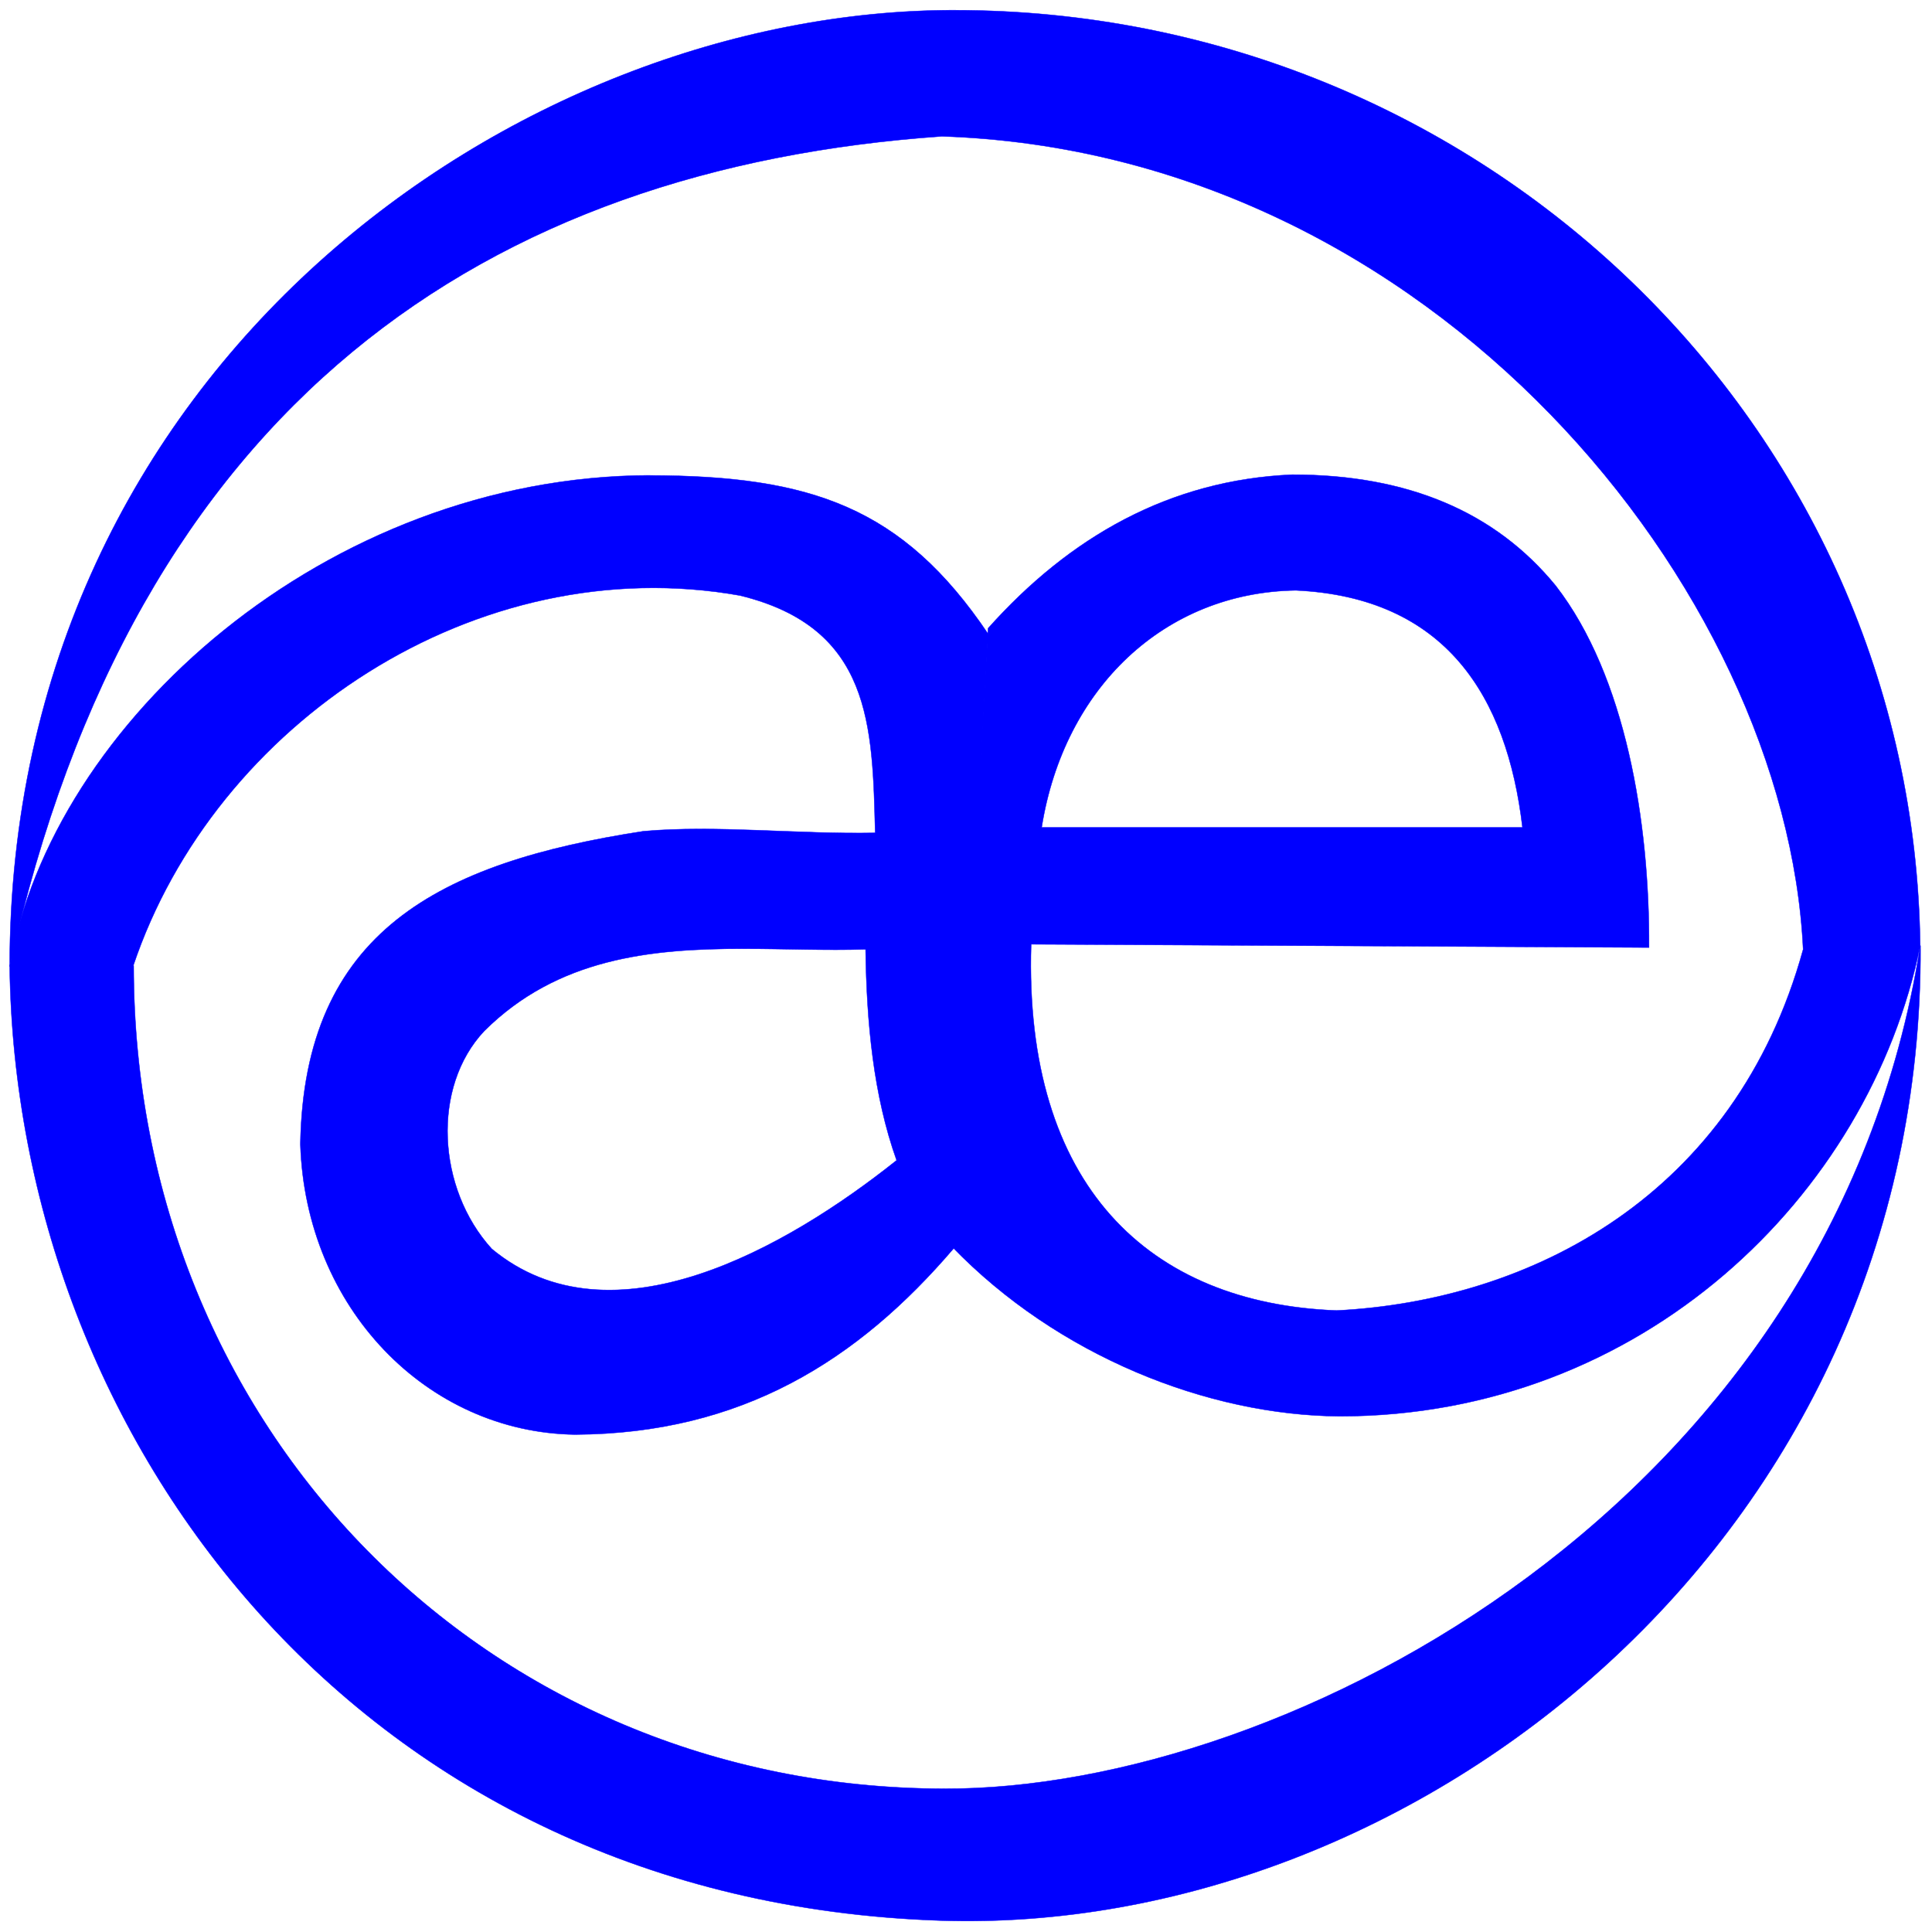 <?xml version="1.0" encoding="UTF-8" standalone="no"?>
<svg
   xmlns:dc="http://purl.org/dc/elements/1.1/"
   xmlns:cc="http://creativecommons.org/ns#"
   xmlns:rdf="http://www.w3.org/1999/02/22-rdf-syntax-ns#"
   xmlns:svg="http://www.w3.org/2000/svg"
   xmlns="http://www.w3.org/2000/svg"
   xmlns:sodipodi="http://sodipodi.sourceforge.net/DTD/sodipodi-0.dtd"
   xmlns:inkscape="http://www.inkscape.org/namespaces/inkscape"
   width="512"
   height="512"
   viewBox="0 0 512 512"
   version="1.1"
   id="svg2"
   sodipodi:docname="ae-blue.svg"
   inkscape:version="0.92.4 (5da689c313, 2019-01-14)">
  <defs
     id="defs6" />
  <sodipodi:namedview
     pagecolor="#ffffff"
     bordercolor="#666666"
     borderopacity="1"
     objecttolerance="10"
     gridtolerance="10"
     guidetolerance="10"
     inkscape:pageopacity="0"
     inkscape:pageshadow="2"
     inkscape:window-width="1600"
     inkscape:window-height="837"
     id="namedview4"
     showgrid="false"
     inkscape:showpageshadow="false"
     inkscape:zoom="1.3046875"
     inkscape:cx="70.986562"
     inkscape:cy="317.31737"
     inkscape:window-x="-8"
     inkscape:window-y="-8"
     inkscape:window-maximized="1"
     inkscape:current-layer="svg2"
     showguides="true"
     inkscape:guide-bbox="true"
     guidecolor="#ff00ff"
     guideopacity="0.498"
     inkscape:snap-bbox="true"
     inkscape:bbox-nodes="true">
    <sodipodi:guide
       position="535.76,512"
       orientation="0,1"
       id="guide817"
       inkscape:locked="false" />
    <sodipodi:guide
       position="0,383.234"
       orientation="1,0"
       id="guide819"
       inkscape:locked="false" />
    <sodipodi:guide
       position="512,312.719"
       orientation="1,0"
       id="guide821"
       inkscape:locked="false" />
    <sodipodi:guide
       position="169.389,0"
       orientation="0,1"
       id="guide823"
       inkscape:locked="false" />
  </sodipodi:namedview>
  <g
     id="g5713-6-3"
     transform="matrix(5.296,0,0,5.296,-2032.107,1272.72)"
     style="display:inline;fill:#0000ff;stroke:#0000ff;stroke-width:0.019;stroke-miterlimit:4;stroke-dasharray:none;stroke-opacity:1;fill-opacity:1"
     inkscape:export-xdpi="47.666004"
     inkscape:export-ydpi="47.666004">
    <path
       sodipodi:nodetypes="ccccccccccccccccccsccccs"
       inkscape:connector-curvature="0"
       id="a-0-1"
       d="m 416.227,-216.531 c -0.789,0 0.269,0 0.001,0 h -0.001 c -16.182,0.048 -29.958,12.397 -32.036,24.59 0.311,23.704 17.552,46.761 46.555,47.727 23.65,0.788 49.217,-18.939 49.061,-48.779 l -0.013,0.01 c -4.394,27.915 -31.665,42.236 -48.863,42.173 -22.895,-0.051 -40.536,-18.018 -40.536,-41.187 h -0.019 c 4.081,-12.128 17.177,-20.864 30.356,-18.521 6.581,1.605 6.632,6.49 6.768,11.877 -3.925,0.075 -7.976,-0.403 -11.599,-0.082 -10.223,1.573 -16.983,5.024 -17.165,15.653 0.258,8.206 6.344,14.434 13.746,14.537 8.333,-0.044 14.154,-3.705 18.947,-9.316 l 1.723,-30.748 c -4.287,-6.361 -8.902,-7.909 -16.925,-7.931 z m 4.658,23.688 c 2.092,0 4.171,0.094 6.135,0.03 0.049,3.663 0.391,7.306 1.552,10.558 -5.5,4.384 -14.27,9.392 -20.258,4.43 -2.744,-3.015 -3.018,-8.1 -0.374,-10.903 3.67,-3.65 8.341,-4.115 12.944,-4.116 z"
       style="display:inline;fill:#0000ff;fill-opacity:1;stroke:#0000ff;stroke-width:0.019;stroke-miterlimit:4;stroke-dasharray:none;stroke-opacity:1" />
    <path
       sodipodi:nodetypes="cccccccccccccccccc"
       inkscape:connector-curvature="0"
       id="e-0-3"
       d="m 431.439,-239.808 c -21.84,0.011 -47.245,17.755 -47.248,47.867 6.223,-28.222 23.936,-39.969 46.649,-41.554 24.575,0.815 42.236,22.698 43.095,40.685 -3.397,12.337 -13.637,17.579 -23.341,18.07 -9.379,-0.353 -15.663,-6.227 -15.289,-18.326 l 30.917,0.163 c 0.035,-6.271 -1.167,-13.589 -4.668,-18.105 -3.019,-3.691 -7.398,-5.558 -13.183,-5.558 -6.136,0.264 -11.136,3.111 -15.221,7.687 l -1.808,30.942 c 5.281,5.467 12.802,8.445 19.4,8.489 15.109,0 26.49,-11.023 29.05,-23.539 -0.326,-26.094 -21.994,-46.834 -48.355,-46.82 z m 17.111,29.032 c 7.478,0.351 10.563,5.269 11.34,11.861 h -24.06 c 1.12,-7.008 6.168,-11.761 12.72,-11.861 z"
       style="display:inline;fill:#0000ff;fill-opacity:1;stroke:#0000ff;stroke-width:0.019;stroke-miterlimit:4;stroke-dasharray:none;stroke-opacity:1" />
  </g>
</svg>
